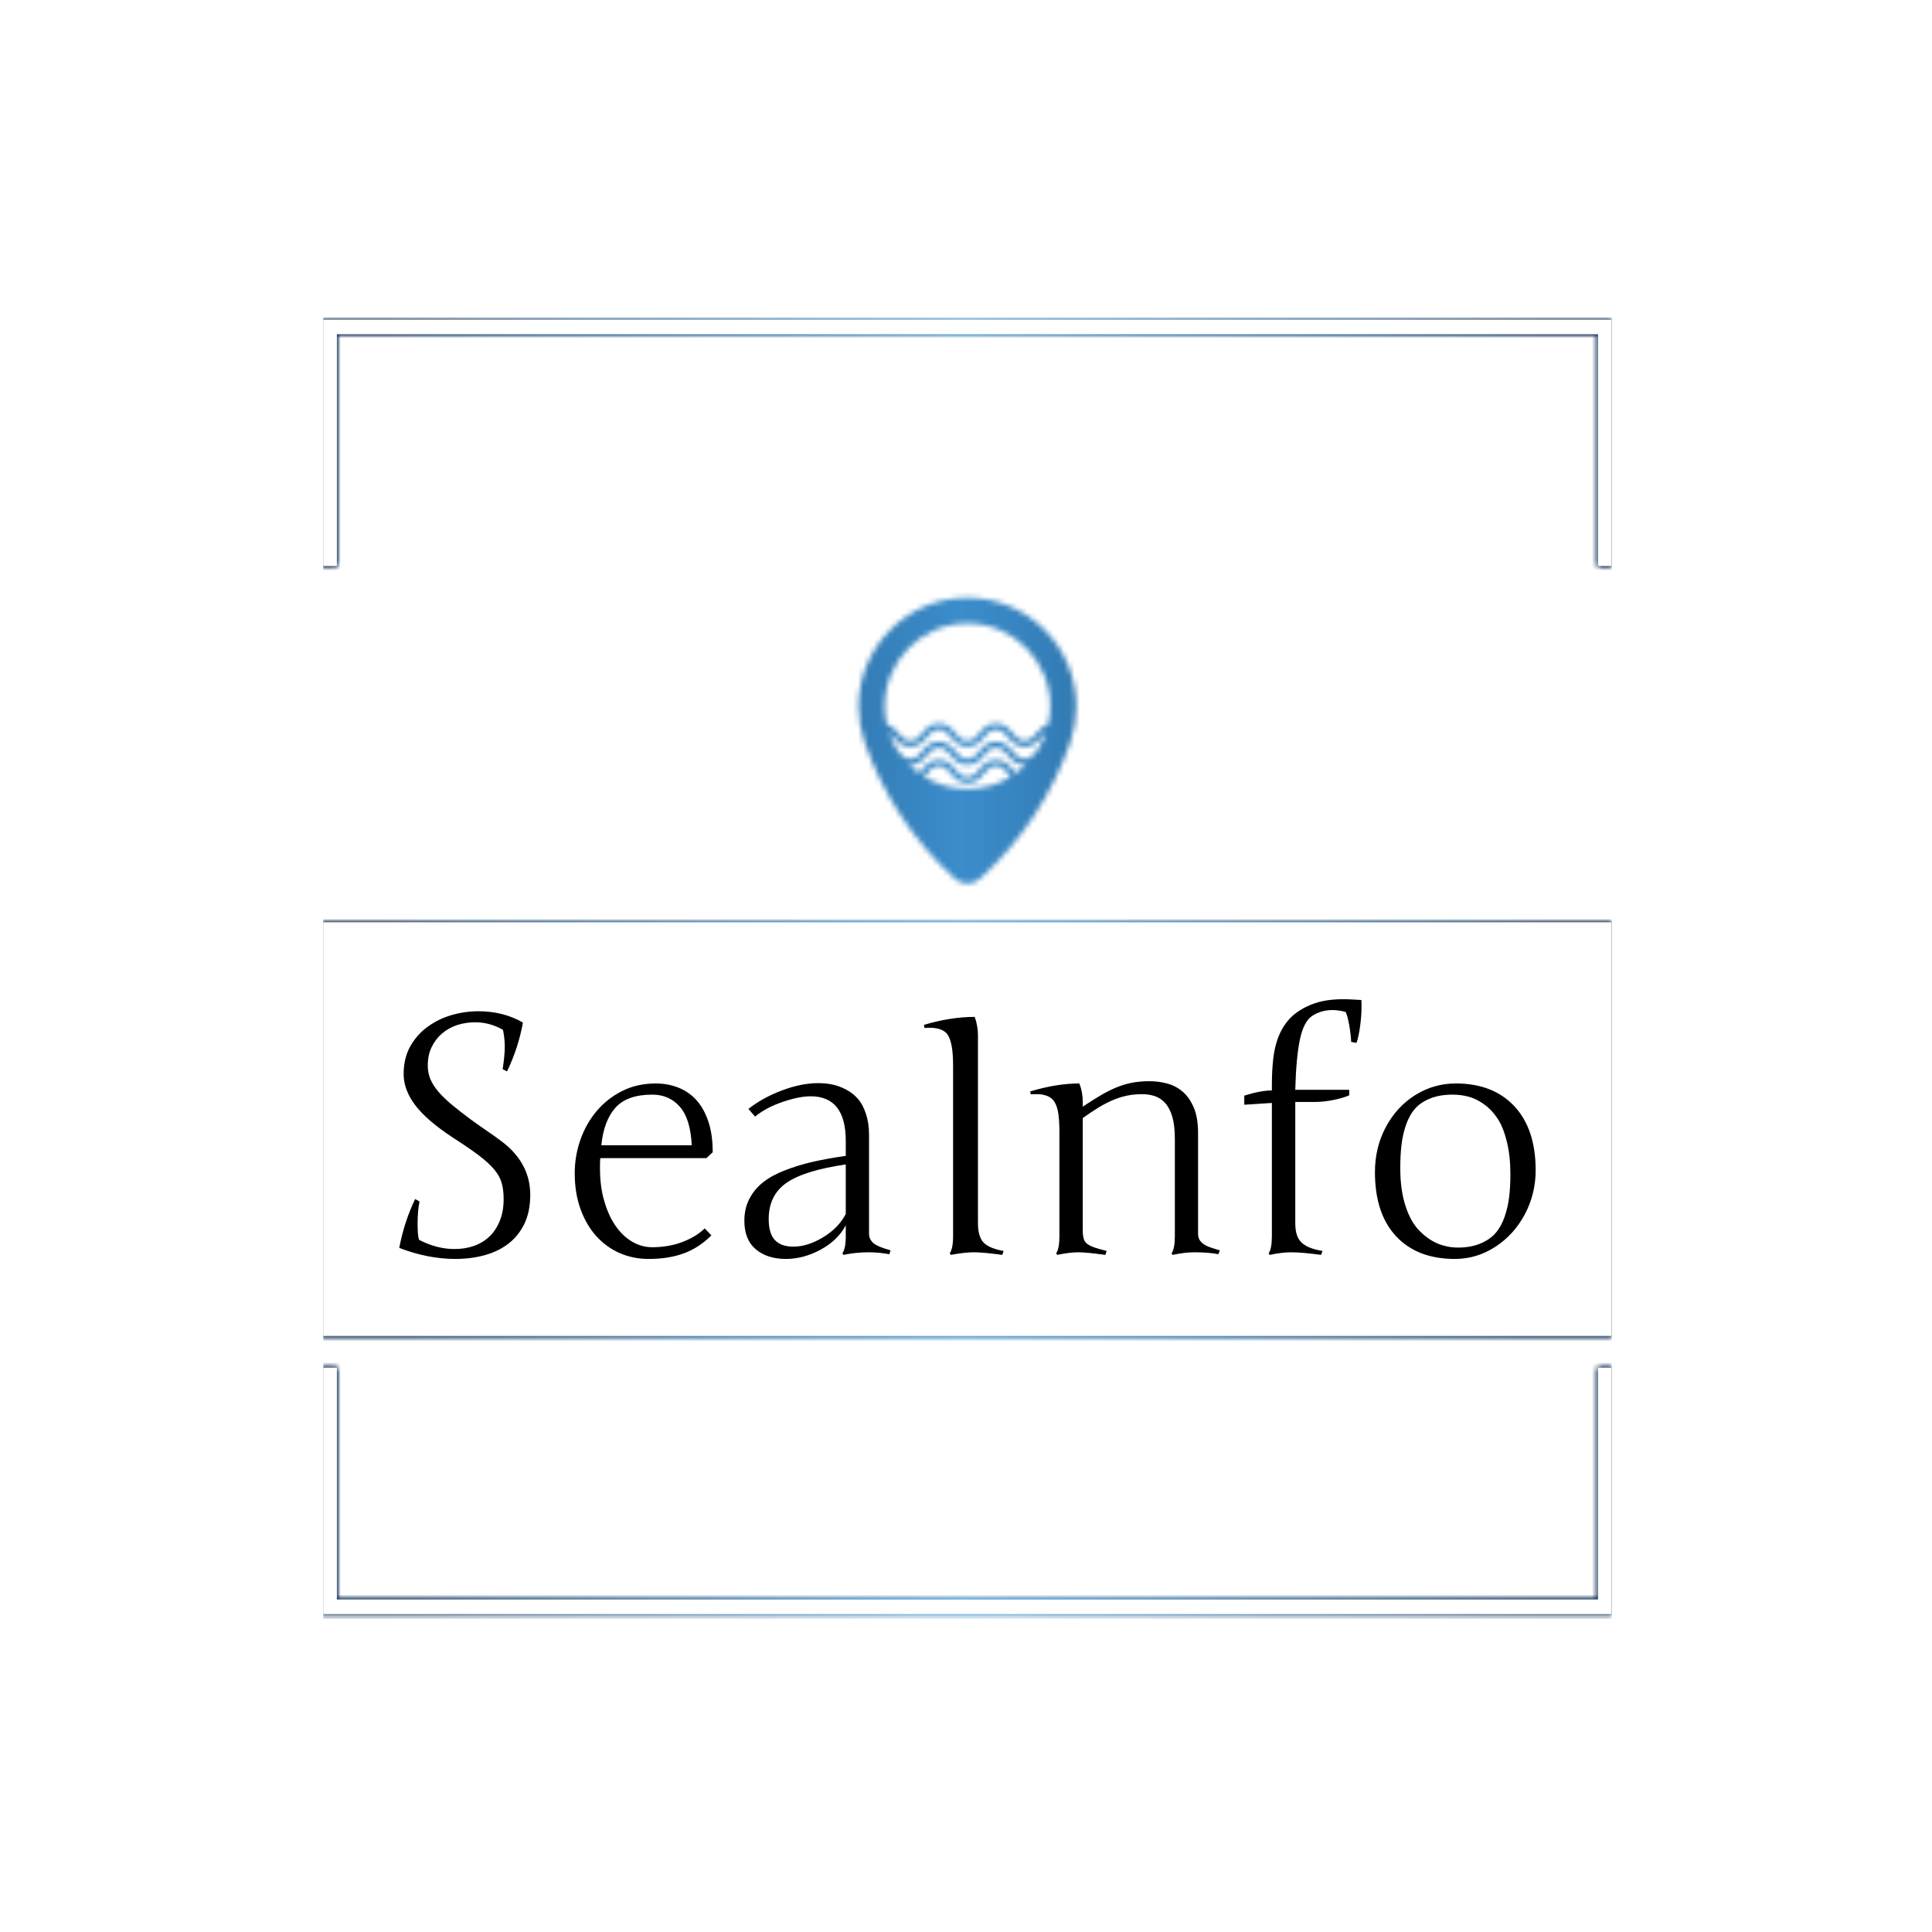 <svg xmlns="http://www.w3.org/2000/svg" version="1.1" xmlns:xlink="http://www.w3.org/1999/xlink" xmlns:svgjs="http://svgjs.dev/svgjs" width="1500" height="1500" viewBox="0 0 1500 1500"><rect width="1500" height="1500" fill="#ffffff"></rect><g transform="matrix(0.667,0,0,0.667,250.884,244.41)"><svg viewBox="0 0 244 247" data-background-color="#ffffff" preserveAspectRatio="xMidYMid meet" height="1518" width="1500" xmlns="http://www.w3.org/2000/svg" xmlns:xlink="http://www.w3.org/1999/xlink"><g id="tight-bounds" transform="matrix(1,0,0,1,-0.216,-0.1)"><svg viewBox="0 0 244.431 247.2" height="247.2" width="244.431"><rect width="244.431" height="247.2" fill="url(#36f9e4f1-38b3-43a6-a56b-318908158bce)" mask="url(#c0c3a865-0819-4950-8a40-ab436c61bac3)" data-fill-palette-color="tertiary"></rect><g><svg></svg></g><g><svg viewBox="0 0 244.431 247.2" height="247.2" width="244.431"><g transform="matrix(1,0,0,1,0,53.689)"><svg viewBox="0 0 244.431 139.823" height="139.823" width="244.431"><g><svg viewBox="0 0 244.431 139.823" height="139.823" width="244.431"><g transform="matrix(1,0,0,1,0,61.45)"><svg viewBox="0 0 244.431 78.373" height="78.373" width="244.431"><g id="textblocktransform"><svg viewBox="0 0 244.431 78.373" height="78.373" width="244.431" id="textblock"><g><svg viewBox="0 0 244.431 78.373" height="78.373" width="244.431"><rect width="244.431" height="78.373" x="0" y="0" opacity="1" fill="url(#36f9e4f1-38b3-43a6-a56b-318908158bce)" data-fill-palette-color="tertiary"></rect><g transform="matrix(1,0,0,1,14.589,14.589)"><svg width="215.252" viewBox="4.3 -38.06 170.9 39.06" height="49.194" data-palette-color="#ffffff"><path d="M7.3-1.86L7.3-1.86Q9.99-0.49 12.6-0.49L12.6-0.49Q14.18-0.49 15.54-0.96 16.89-1.44 17.88-2.39 18.87-3.34 19.43-4.75 20-6.15 20-8.01L20-8.01Q20-9.4 19.7-10.44 19.41-11.47 18.58-12.46 17.75-13.45 16.26-14.58 14.77-15.7 12.35-17.26L12.35-17.26Q8.5-19.78 6.73-22.09 4.96-24.41 4.96-26.81L4.96-26.81Q4.96-29.15 5.93-30.92 6.91-32.69 8.51-33.87 10.11-35.06 12.12-35.66 14.14-36.25 16.21-36.25L16.21-36.25Q19.95-36.25 22.9-34.55L22.9-34.55Q22.22-30.76 20.51-27.2L20.51-27.2 19.85-27.54Q20-28.47 20.08-29.31 20.17-30.15 20.17-30.9 20.17-31.64 20.09-32.26 20.02-32.89 19.9-33.45L19.9-33.45Q17.94-34.59 15.7-34.59L15.7-34.59Q14.28-34.59 13-34.17 11.72-33.74 10.74-32.91 9.77-32.08 9.18-30.87 8.59-29.66 8.59-28.1L8.59-28.1Q8.59-27 8.98-26.05 9.38-25.1 10.19-24.15 11.01-23.19 12.24-22.17 13.48-21.14 15.16-19.9L15.16-19.9Q16.16-19.17 17.04-18.57 17.92-17.97 18.68-17.43 19.43-16.89 20.08-16.38 20.73-15.87 21.29-15.28L21.29-15.28Q24-12.43 24-8.64L24-8.64Q24-6.1 23.11-4.27 22.22-2.44 20.68-1.27 19.14-0.1 17.09 0.45 15.04 1 12.74 1L12.74 1Q8.62 1 4.3-0.66L4.3-0.66Q5.05-4.59 6.69-8.01L6.69-8.01 7.35-7.64Q7.06-6.27 7.06-4.3 7.06-2.32 7.3-1.86ZM30.69-11.89L30.69-11.89Q30.69-14.48 31.54-16.91 32.39-19.34 33.98-21.23 35.57-23.12 37.83-24.26 40.09-25.39 42.89-25.39L42.89-25.39Q44.65-25.39 46.21-24.79 47.78-24.19 48.94-22.94 50.1-21.68 50.77-19.71 51.44-17.75 51.44-15.04L51.44-15.04 50.49-14.16 34.54-14.16Q34.49-13.75 34.49-13.35 34.49-12.96 34.49-12.57L34.49-12.57Q34.49-9.91 35.12-7.74 35.74-5.57 36.8-4.02 37.86-2.47 39.3-1.61 40.74-0.76 42.36-0.76L42.36-0.76Q43.38-0.76 44.44-0.92 45.51-1.07 46.52-1.42 47.53-1.76 48.48-2.29 49.44-2.83 50.24-3.59L50.24-3.59 51.24-2.54Q49.31-0.63 47.04 0.18 44.77 1 41.79 1L41.79 1Q39.45 1 37.41 0.1 35.37-0.81 33.88-2.49 32.39-4.17 31.54-6.56 30.69-8.94 30.69-11.89ZM42.36-23.71L42.36-23.71Q38.57-23.71 36.81-21.74 35.06-19.78 34.69-16.09L34.69-16.09 48.29-16.09Q48.09-20.09 46.49-21.9 44.89-23.71 42.36-23.71ZM74.95-17.65L74.95-2.76Q74.95-2.34 75.13-1.99 75.31-1.64 75.57-1.4 75.83-1.17 76.31-0.95 76.8-0.73 77.17-0.61 77.53-0.49 78.19-0.29L78.19-0.29 78 0.29Q76.44 0 74.9 0L74.9 0Q72.97 0 71.09 0.39L71.09 0.39 70.94 0.15Q71.45-0.56 71.45-2.44L71.45-2.44 71.45-4.05Q70.23-1.78 67.66-0.39 65.08 1 62.45 1L62.45 1Q59.64 1 57.92-0.45 56.2-1.9 56.2-4.76L56.2-4.76Q56.2-6.62 56.97-8.07 57.73-9.52 59.02-10.53 60.3-11.55 62.31-12.33 64.33-13.11 66.46-13.6 68.6-14.09 71.45-14.5L71.45-14.5 71.45-16.75Q71.45-23.46 66.16-23.46L66.16-23.46Q64.45-23.46 61.97-22.62 59.49-21.78 57.81-20.41L57.81-20.41 56.81-21.56Q58.93-23.24 61.85-24.34 64.77-25.44 67.3-25.44L67.3-25.44Q68.43-25.44 69.44-25.23 70.45-25.02 71.49-24.48 72.53-23.93 73.27-23.08 74.02-22.24 74.48-20.84 74.95-19.43 74.95-17.65L74.95-17.65ZM63.59-0.85L63.59-0.85Q65.72-0.85 68.04-2.26 70.36-3.66 71.45-5.76L71.45-5.76 71.45-13.21Q65.2-12.3 62.53-10.44 59.86-8.57 59.86-5L59.86-5Q59.86-2.83 60.79-1.84 61.71-0.85 63.59-0.85ZM91.33-32.59L91.33-32.59 91.33-4.39Q91.33-2.42 92.13-1.51 92.94-0.61 95.18-0.2L95.18-0.2 94.99 0.39Q92.28 0.02 90.86 0 89.45-0.02 87.25 0.39L87.25 0.39 87.08 0.15Q87.59-0.56 87.59-2.44L87.59-2.44 87.59-28.1Q87.59-31.54 86.76-32.74 85.93-33.94 83.29-33.74L83.29-33.74 83.2-34.2Q87.22-35.4 90.84-35.4L90.84-35.4Q91.33-34.06 91.33-32.59ZM103.58-2.44L103.58-18.09Q103.58-19.73 103.42-20.83 103.26-21.92 102.86-22.58 102.46-23.24 101.75-23.51 101.04-23.78 100.25-23.78 99.45-23.78 99.28-23.75L99.28-23.75 99.18-24.19Q103.16-25.39 106.58-25.39L106.58-25.39Q107.09-24.1 107.09-22.61L107.09-22.61 107.09-21.9Q108.51-22.85 109.71-23.56 110.9-24.27 112.06-24.76 113.22-25.24 114.44-25.49 115.66-25.73 117.13-25.73L117.13-25.73Q118.45-25.73 119.75-25.39 121.06-25.05 122.1-24.17 123.13-23.29 123.78-21.78 124.43-20.26 124.43-17.94L124.43-17.94 124.43-2.76Q124.43-2.17 124.71-1.78 124.99-1.39 125.44-1.12 125.89-0.85 126.48-0.67 127.07-0.49 127.7-0.29L127.7-0.29 127.48 0.29Q126.11 0 123.84 0L123.84 0Q122.45 0 120.6 0.39L120.6 0.39 120.45 0.15Q120.94-0.56 120.94-2.44L120.94-2.44 120.94-17.04Q120.94-19.09 120.55-20.4 120.16-21.7 119.48-22.45 118.81-23.19 117.92-23.49 117.03-23.78 116.03-23.78L116.03-23.78Q114.81-23.78 113.75-23.56 112.69-23.34 111.62-22.89 110.56-22.44 109.46-21.77 108.36-21.09 107.09-20.19L107.09-20.19 107.09-3.34Q107.09-2.56 107.22-2.09 107.34-1.61 107.73-1.29 108.12-0.98 108.83-0.73 109.54-0.49 110.68-0.2L110.68-0.2 110.49 0.39Q109.07 0.2 108.08 0.1 107.09 0 106.48 0L106.48 0Q105.09 0 103.24 0.39L103.24 0.39 103.09 0.15Q103.58-0.56 103.58-2.44L103.58-2.44ZM141.59-35.55L141.59-35.55Q140.3-34.69 139.73-31.93 139.17-29.17 139.05-24.44L139.05-24.44 147.16-24.44 147.16-23.61Q146.72-23.41 146.11-23.23 145.5-23.05 144.81-22.91 144.13-22.78 143.43-22.69 142.74-22.61 142.15-22.61L142.15-22.61 139.05-22.61 139.05-4.39Q139.05-3.42 139.26-2.71 139.47-2 139.95-1.51 140.44-1.03 141.22-0.71 142-0.39 143.15-0.2L143.15-0.2 142.93 0.39Q141.54 0.2 140.42 0.1 139.29 0 138.44 0L138.44 0Q137.05 0 135.19 0.39L135.19 0.39 135.05 0.15Q135.53-0.56 135.53-2.44L135.53-2.44 135.53-22.46 131.38-22.19 131.38-23.56Q133.87-24.34 135.53-24.34L135.53-24.34 135.53-25.15Q135.53-27.27 135.73-29.06 135.93-30.86 136.49-32.34 137.05-33.81 138.04-34.95 139.03-36.08 140.64-36.89L140.64-36.89Q141.91-37.52 143.26-37.79 144.62-38.06 146.25-38.06L146.25-38.06Q146.89-38.06 147.56-38.02 148.23-37.99 148.99-37.94L148.99-37.94Q149.01-37.67 149.01-37.41 149.01-37.16 149.01-36.66 149.01-36.16 148.95-35.4 148.89-34.64 148.79-33.94 148.69-33.23 148.56-32.59 148.43-31.96 148.25-31.49L148.25-31.49 147.45-31.64Q147.45-32.1 147.36-32.8 147.28-33.5 147.16-34.18 147.03-34.86 146.89-35.41 146.74-35.96 146.59-36.16L146.59-36.16Q145.52-36.43 144.64-36.43L144.64-36.43Q142.93-36.43 141.59-35.55ZM163.19-25.39L163.19-25.39Q168.81-25.39 172.01-21.95 175.2-18.51 175.2-12.35L175.2-12.35Q175.2-8.79 173.57-5.71 171.93-2.64 169.13-0.82 166.32 1 163.05 1L163.05 1Q157.41 1 154.22-2.4 151.03-5.81 151.03-12.06L151.03-12.06Q151.03-15.77 152.67-18.84 154.31-21.9 157.1-23.65 159.9-25.39 163.19-25.39ZM162.7-23.71L162.7-23.71Q160.78-23.71 159.36-23.14 157.94-22.58 157.09-21.63 156.24-20.68 155.72-19.21 155.21-17.75 155.03-16.21 154.84-14.67 154.84-12.65L154.84-12.65Q154.84-9.42 155.61-7.02 156.38-4.61 157.68-3.28 158.97-1.95 160.43-1.33 161.9-0.71 163.53-0.71L163.53-0.71Q165.44-0.71 166.87-1.31 168.3-1.9 169.15-2.87 170-3.83 170.52-5.31 171.03-6.79 171.21-8.3 171.4-9.81 171.4-11.74L171.4-11.74Q171.4-14.45 170.88-16.58 170.37-18.7 169.53-20.02 168.69-21.34 167.53-22.19 166.37-23.05 165.19-23.38 164.02-23.71 162.7-23.71Z" opacity="1" transform="matrix(1,0,0,1,0,0)" fill="#ffffff" class="wordmark-text-0" data-fill-palette-color="quaternary" id="text-0"></path></svg></g></svg></g></svg></g></svg></g><g transform="matrix(1,0,0,1,101.601,0)"><svg viewBox="0 0 41.23 54.155" height="54.155" width="41.23"><g><svg xmlns="http://www.w3.org/2000/svg" xmlns:xlink="http://www.w3.org/1999/xlink" version="1.1" x="0" y="0" viewBox="13.645 2.248 72.71 95.504" enable-background="new 0 0 100 100" xml:space="preserve" height="54.155" width="41.23" class="icon-icon-0" data-fill-palette-color="accent" id="icon-0"></svg></g></svg></g><g></g></svg></g></svg></g><path d="M0 47.689L0 1 244.431 1 244.431 47.689 241.645 47.689 241.645 3.787 2.787 3.787 2.787 47.689 0 47.689M0 199.511L0 246.2 244.431 246.2 244.431 199.511 241.645 199.511 241.645 243.413 2.787 243.413 2.787 199.511 0 199.511" fill="url(#36f9e4f1-38b3-43a6-a56b-318908158bce)" stroke="transparent" data-fill-palette-color="tertiary"></path></svg></g><defs></defs><mask id="794ef6c0-f106-4e94-b3ba-a16a0dd24e26"><g id="SvgjsG2569"><svg viewBox="0 0 244.431 247.2" height="247.2" width="244.431"><g><svg></svg></g><g><svg viewBox="0 0 244.431 247.2" height="247.2" width="244.431"><g transform="matrix(1,0,0,1,0,53.689)"><svg viewBox="0 0 244.431 139.823" height="139.823" width="244.431"><g><svg viewBox="0 0 244.431 139.823" height="139.823" width="244.431"><g transform="matrix(1,0,0,1,0,61.45)"><svg viewBox="0 0 244.431 78.373" height="78.373" width="244.431"><g id="SvgjsG2568"><svg viewBox="0 0 244.431 78.373" height="78.373" width="244.431" id="SvgjsSvg2567"><g><svg viewBox="0 0 244.431 78.373" height="78.373" width="244.431"><rect width="244.431" height="78.373" x="0" y="0" opacity="1" fill="black"></rect><g transform="matrix(1,0,0,1,14.589,14.589)"><svg width="215.252" viewBox="4.3 -38.06 170.9 39.06" height="49.194" data-palette-color="#ffffff"><path d="M7.3-1.86L7.3-1.86Q9.99-0.49 12.6-0.49L12.6-0.49Q14.18-0.49 15.54-0.96 16.89-1.44 17.88-2.39 18.87-3.34 19.43-4.75 20-6.15 20-8.01L20-8.01Q20-9.4 19.7-10.44 19.41-11.47 18.58-12.46 17.75-13.45 16.26-14.58 14.77-15.7 12.35-17.26L12.35-17.26Q8.5-19.78 6.73-22.09 4.96-24.41 4.96-26.81L4.96-26.81Q4.96-29.15 5.93-30.92 6.91-32.69 8.51-33.87 10.11-35.06 12.12-35.66 14.14-36.25 16.21-36.25L16.21-36.25Q19.95-36.25 22.9-34.55L22.9-34.55Q22.22-30.76 20.51-27.2L20.51-27.2 19.85-27.54Q20-28.47 20.08-29.31 20.17-30.15 20.17-30.9 20.17-31.64 20.09-32.26 20.02-32.89 19.9-33.45L19.9-33.45Q17.94-34.59 15.7-34.59L15.7-34.59Q14.28-34.59 13-34.17 11.72-33.74 10.74-32.91 9.77-32.08 9.18-30.87 8.59-29.66 8.59-28.1L8.59-28.1Q8.59-27 8.98-26.05 9.38-25.1 10.19-24.15 11.01-23.19 12.24-22.17 13.48-21.14 15.16-19.9L15.16-19.9Q16.16-19.17 17.04-18.57 17.92-17.97 18.68-17.43 19.43-16.89 20.08-16.38 20.73-15.87 21.29-15.28L21.29-15.28Q24-12.43 24-8.64L24-8.64Q24-6.1 23.11-4.27 22.22-2.44 20.68-1.27 19.14-0.1 17.09 0.45 15.04 1 12.74 1L12.74 1Q8.62 1 4.3-0.66L4.3-0.66Q5.05-4.59 6.69-8.01L6.69-8.01 7.35-7.64Q7.06-6.27 7.06-4.3 7.06-2.32 7.3-1.86ZM30.69-11.89L30.69-11.89Q30.69-14.48 31.54-16.91 32.39-19.34 33.98-21.23 35.57-23.12 37.83-24.26 40.09-25.39 42.89-25.39L42.89-25.39Q44.65-25.39 46.21-24.79 47.78-24.19 48.94-22.94 50.1-21.68 50.77-19.71 51.44-17.75 51.44-15.04L51.44-15.04 50.49-14.16 34.54-14.16Q34.49-13.75 34.49-13.35 34.49-12.96 34.49-12.57L34.49-12.57Q34.49-9.91 35.12-7.74 35.74-5.57 36.8-4.02 37.86-2.47 39.3-1.61 40.74-0.76 42.36-0.76L42.36-0.76Q43.38-0.76 44.44-0.92 45.51-1.07 46.52-1.42 47.53-1.76 48.48-2.29 49.44-2.83 50.24-3.59L50.24-3.59 51.24-2.54Q49.31-0.63 47.04 0.18 44.77 1 41.79 1L41.79 1Q39.45 1 37.41 0.1 35.37-0.81 33.88-2.49 32.39-4.17 31.54-6.56 30.69-8.94 30.69-11.89ZM42.36-23.71L42.36-23.71Q38.57-23.71 36.81-21.74 35.06-19.78 34.69-16.09L34.69-16.09 48.29-16.09Q48.09-20.09 46.49-21.9 44.89-23.71 42.36-23.71ZM74.95-17.65L74.95-2.76Q74.95-2.34 75.13-1.99 75.31-1.64 75.57-1.4 75.83-1.17 76.31-0.95 76.8-0.73 77.17-0.61 77.53-0.49 78.19-0.29L78.19-0.29 78 0.29Q76.44 0 74.9 0L74.9 0Q72.97 0 71.09 0.39L71.09 0.39 70.94 0.15Q71.45-0.56 71.45-2.44L71.45-2.44 71.45-4.05Q70.23-1.78 67.66-0.39 65.08 1 62.45 1L62.45 1Q59.64 1 57.92-0.45 56.2-1.9 56.2-4.76L56.2-4.76Q56.2-6.62 56.97-8.07 57.73-9.52 59.02-10.53 60.3-11.55 62.31-12.33 64.33-13.11 66.46-13.6 68.6-14.09 71.45-14.5L71.45-14.5 71.45-16.75Q71.45-23.46 66.16-23.46L66.16-23.46Q64.45-23.46 61.97-22.62 59.49-21.78 57.81-20.41L57.81-20.41 56.81-21.56Q58.93-23.24 61.85-24.34 64.77-25.44 67.3-25.44L67.3-25.44Q68.43-25.44 69.44-25.23 70.45-25.02 71.49-24.48 72.53-23.93 73.27-23.08 74.02-22.24 74.48-20.84 74.95-19.43 74.95-17.65L74.95-17.65ZM63.59-0.85L63.59-0.85Q65.72-0.85 68.04-2.26 70.36-3.66 71.45-5.76L71.45-5.76 71.45-13.21Q65.2-12.3 62.53-10.44 59.86-8.57 59.86-5L59.86-5Q59.86-2.83 60.79-1.84 61.71-0.85 63.59-0.85ZM91.33-32.59L91.33-32.59 91.33-4.39Q91.33-2.42 92.13-1.51 92.94-0.61 95.18-0.2L95.18-0.2 94.99 0.39Q92.28 0.02 90.86 0 89.45-0.02 87.25 0.39L87.25 0.39 87.08 0.15Q87.59-0.56 87.59-2.44L87.59-2.44 87.59-28.1Q87.59-31.54 86.76-32.74 85.93-33.94 83.29-33.74L83.29-33.74 83.2-34.2Q87.22-35.4 90.84-35.4L90.84-35.4Q91.33-34.06 91.33-32.59ZM103.58-2.44L103.58-18.09Q103.58-19.73 103.42-20.83 103.26-21.92 102.86-22.58 102.46-23.24 101.75-23.51 101.04-23.78 100.25-23.78 99.45-23.78 99.28-23.75L99.28-23.75 99.18-24.19Q103.16-25.39 106.58-25.39L106.58-25.39Q107.09-24.1 107.09-22.61L107.09-22.61 107.09-21.9Q108.51-22.85 109.71-23.56 110.9-24.27 112.06-24.76 113.22-25.24 114.44-25.49 115.66-25.73 117.13-25.73L117.13-25.73Q118.45-25.73 119.75-25.39 121.06-25.05 122.1-24.17 123.13-23.29 123.78-21.78 124.43-20.26 124.43-17.94L124.43-17.94 124.43-2.76Q124.43-2.17 124.71-1.78 124.99-1.39 125.44-1.12 125.89-0.85 126.48-0.67 127.07-0.49 127.7-0.29L127.7-0.29 127.48 0.29Q126.11 0 123.84 0L123.84 0Q122.45 0 120.6 0.39L120.6 0.39 120.45 0.15Q120.94-0.56 120.94-2.44L120.94-2.44 120.94-17.04Q120.94-19.09 120.55-20.4 120.16-21.7 119.48-22.45 118.81-23.19 117.92-23.49 117.03-23.78 116.03-23.78L116.03-23.78Q114.81-23.78 113.75-23.56 112.69-23.34 111.62-22.89 110.56-22.44 109.46-21.77 108.36-21.09 107.09-20.19L107.09-20.19 107.09-3.34Q107.09-2.56 107.22-2.09 107.34-1.61 107.73-1.29 108.12-0.98 108.83-0.73 109.54-0.49 110.68-0.2L110.68-0.2 110.49 0.39Q109.07 0.2 108.08 0.1 107.09 0 106.48 0L106.48 0Q105.09 0 103.24 0.39L103.24 0.39 103.09 0.15Q103.58-0.56 103.58-2.44L103.58-2.44ZM141.59-35.55L141.59-35.55Q140.3-34.69 139.73-31.93 139.17-29.17 139.05-24.44L139.05-24.44 147.16-24.44 147.16-23.61Q146.72-23.41 146.11-23.23 145.5-23.05 144.81-22.91 144.13-22.78 143.43-22.69 142.74-22.61 142.15-22.61L142.15-22.61 139.05-22.61 139.05-4.39Q139.05-3.42 139.26-2.71 139.47-2 139.95-1.51 140.44-1.03 141.22-0.71 142-0.39 143.15-0.2L143.15-0.2 142.93 0.39Q141.54 0.2 140.42 0.1 139.29 0 138.44 0L138.44 0Q137.05 0 135.19 0.39L135.19 0.39 135.05 0.15Q135.53-0.56 135.53-2.44L135.53-2.44 135.53-22.46 131.38-22.19 131.38-23.56Q133.87-24.34 135.53-24.34L135.53-24.34 135.53-25.15Q135.53-27.27 135.73-29.06 135.93-30.86 136.49-32.34 137.05-33.81 138.04-34.95 139.03-36.08 140.64-36.89L140.64-36.89Q141.91-37.52 143.26-37.79 144.62-38.06 146.25-38.06L146.25-38.06Q146.89-38.06 147.56-38.02 148.23-37.99 148.99-37.94L148.99-37.94Q149.01-37.67 149.01-37.41 149.01-37.16 149.01-36.66 149.01-36.16 148.95-35.4 148.89-34.64 148.79-33.94 148.69-33.23 148.56-32.59 148.43-31.96 148.25-31.49L148.25-31.49 147.45-31.64Q147.45-32.1 147.36-32.8 147.28-33.5 147.16-34.18 147.03-34.86 146.89-35.41 146.74-35.96 146.59-36.16L146.59-36.16Q145.52-36.43 144.64-36.43L144.64-36.43Q142.93-36.43 141.59-35.55ZM163.19-25.39L163.19-25.39Q168.81-25.39 172.01-21.95 175.2-18.51 175.2-12.35L175.2-12.35Q175.2-8.79 173.57-5.71 171.93-2.64 169.13-0.82 166.32 1 163.05 1L163.05 1Q157.41 1 154.22-2.4 151.03-5.81 151.03-12.06L151.03-12.06Q151.03-15.77 152.67-18.84 154.31-21.9 157.1-23.65 159.9-25.39 163.19-25.39ZM162.7-23.71L162.7-23.71Q160.78-23.71 159.36-23.14 157.94-22.58 157.09-21.63 156.24-20.68 155.72-19.21 155.21-17.75 155.03-16.21 154.84-14.67 154.84-12.65L154.84-12.65Q154.84-9.42 155.61-7.02 156.38-4.61 157.68-3.28 158.97-1.95 160.43-1.33 161.9-0.71 163.53-0.71L163.53-0.71Q165.44-0.71 166.87-1.31 168.3-1.9 169.15-2.87 170-3.83 170.52-5.31 171.03-6.79 171.21-8.3 171.4-9.81 171.4-11.74L171.4-11.74Q171.4-14.45 170.88-16.58 170.37-18.7 169.53-20.02 168.69-21.34 167.53-22.19 166.37-23.05 165.19-23.38 164.02-23.71 162.7-23.71Z" opacity="1" transform="matrix(1,0,0,1,0,0)" fill="black" class="wordmark-text-0" id="SvgjsPath2566"></path></svg></g></svg></g></svg></g></svg></g><g transform="matrix(1,0,0,1,101.601,0)"><svg viewBox="0 0 41.23 54.155" height="54.155" width="41.23"><g><svg xmlns="http://www.w3.org/2000/svg" xmlns:xlink="http://www.w3.org/1999/xlink" version="1.1" x="0" y="0" viewBox="13.645 2.248 72.71 95.504" enable-background="new 0 0 100 100" xml:space="preserve" height="54.155" width="41.23" class="icon-icon-0" data-fill-palette-color="accent" id="SvgjsSvg2565"><path d="M50 2.248c-20.046 0-36.354 16.309-36.355 36.355 0 4.068 0.667 8.062 1.982 11.873 6.04 17.401 16.431 33.138 30.017 45.479 1.166 1.159 2.712 1.797 4.356 1.797 1.645 0 3.189-0.638 4.322-1.766 13.617-12.37 24.009-28.108 30.051-45.513 1.314-3.81 1.982-7.805 1.982-11.871C86.355 18.557 70.047 2.248 50 2.248zM50 66.109c-5.314 0-10.28-1.511-14.498-4.119 0.331-0.351 0.645-0.708 0.94-1.062 1.166-1.399 2.086-2.504 4.004-2.504s2.84 1.104 4.006 2.504c1.26 1.511 2.687 3.223 5.541 3.223 2.855 0 4.282-1.713 5.541-3.223 1.166-1.399 2.086-2.504 4.004-2.504 1.92 0 2.841 1.104 4.008 2.504 0.296 0.355 0.611 0.714 0.944 1.065C60.273 64.601 55.311 66.109 50 66.109zM66.173 60.863c-0.365-0.359-0.718-0.767-1.092-1.216-1.26-1.511-2.688-3.223-5.543-3.223-2.854 0-4.281 1.712-5.54 3.223-1.166 1.399-2.087 2.504-4.005 2.504s-2.839-1.104-4.005-2.504c-1.259-1.511-2.687-3.223-5.542-3.223-2.854 0-4.281 1.712-5.54 3.223-0.372 0.446-0.723 0.854-1.086 1.211-1.168-0.847-2.271-1.778-3.292-2.793 0.124 0.008 0.245 0.018 0.375 0.018 2.854 0 4.281-1.713 5.54-3.225 1.166-1.398 2.086-2.504 4.004-2.504s2.84 1.105 4.006 2.504c1.26 1.512 2.687 3.225 5.541 3.225 2.855 0 4.282-1.713 5.541-3.225 1.166-1.398 2.086-2.504 4.004-2.504 1.92 0 2.841 1.105 4.008 2.504 1.26 1.512 2.688 3.225 5.543 3.225 0.133 0 0.257-0.011 0.383-0.019C68.449 59.082 67.344 60.015 66.173 60.863zM73.22 53.435c-0.04 0.048-0.083 0.097-0.123 0.145-1.167 1.398-2.088 2.504-4.008 2.504s-2.841-1.105-4.008-2.504c-1.26-1.512-2.688-3.225-5.543-3.225-2.854 0-4.281 1.713-5.54 3.225-1.166 1.398-2.087 2.504-4.005 2.504s-2.839-1.105-4.005-2.504c-1.259-1.512-2.687-3.225-5.542-3.225-2.854 0-4.281 1.713-5.54 3.225-1.165 1.398-2.087 2.504-4.004 2.504s-2.837-1.105-4.003-2.504c-0.037-0.044-0.076-0.089-0.113-0.133-1.263-1.95-2.286-4.067-3.029-6.313 0.563 0.44 1.063 1.006 1.604 1.657 1.26 1.51 2.686 3.223 5.54 3.223s4.281-1.712 5.54-3.223c1.166-1.399 2.086-2.504 4.004-2.504s2.84 1.105 4.006 2.504c1.26 1.511 2.687 3.223 5.541 3.223 2.855 0 4.282-1.713 5.541-3.223 1.166-1.399 2.086-2.504 4.004-2.504 1.92 0 2.841 1.105 4.008 2.504 1.26 1.511 2.688 3.223 5.543 3.223s4.283-1.712 5.543-3.223c0.543-0.651 1.045-1.218 1.609-1.658C75.499 49.374 74.479 51.487 73.22 53.435zM76.958 44.545c-1.78 0.514-2.882 1.789-3.861 2.964-1.167 1.399-2.088 2.504-4.008 2.504s-2.841-1.104-4.008-2.504c-1.26-1.511-2.688-3.223-5.543-3.223-2.854 0-4.281 1.712-5.54 3.223-1.166 1.399-2.087 2.504-4.005 2.504s-2.839-1.104-4.005-2.504c-1.259-1.511-2.687-3.223-5.542-3.223-2.854 0-4.281 1.712-5.54 3.223-1.165 1.399-2.087 2.504-4.004 2.504s-2.837-1.104-4.003-2.504c-0.979-1.176-2.08-2.451-3.859-2.965-0.44-1.955-0.68-3.985-0.68-6.072 0-15.24 12.399-27.639 27.64-27.639 15.24 0 27.639 12.397 27.639 27.638C77.639 40.558 77.398 42.589 76.958 44.545z" fill="white"></path></svg></g></svg></g><g></g></svg></g></svg></g><path d="M0 47.689L0 1 244.431 1 244.431 47.689 241.645 47.689 241.645 3.787 2.787 3.787 2.787 47.689 0 47.689M0 199.511L0 246.2 244.431 246.2 244.431 199.511 241.645 199.511 241.645 243.413 2.787 243.413 2.787 199.511 0 199.511" fill="black" stroke="transparent"></path></svg></g><defs><mask></mask></defs></svg><rect width="244.431" height="247.2" fill="black" stroke="none" visibility="hidden"></rect></g></mask><linearGradient x1="0.054" x2="0.941" y1="0.5" y2="0.5" id="7a3fcff0-61dd-4efc-9227-57943bf7e568"><stop stop-color="#0f3054" offset="0"></stop><stop stop-color="#3b8dcb" offset="0.498"></stop><stop stop-color="#0f3054" offset="1"></stop></linearGradient><rect width="244.431" height="247.2" fill="url(#7a3fcff0-61dd-4efc-9227-57943bf7e568)" mask="url(#794ef6c0-f106-4e94-b3ba-a16a0dd24e26)" data-fill-palette-color="accent"></rect><mask id="c0c3a865-0819-4950-8a40-ab436c61bac3"><g id="SvgjsG2579"><svg viewBox="0 0 244.431 247.2" height="247.2" width="244.431"><g><svg></svg></g><g><svg viewBox="0 0 244.431 247.2" height="247.2" width="244.431"><g transform="matrix(1,0,0,1,0,53.689)"><svg viewBox="0 0 244.431 139.823" height="139.823" width="244.431"><g><svg viewBox="0 0 244.431 139.823" height="139.823" width="244.431"><g transform="matrix(1,0,0,1,0,61.45)"><svg viewBox="0 0 244.431 78.373" height="78.373" width="244.431"><g id="SvgjsG2578"><svg viewBox="0 0 244.431 78.373" height="78.373" width="244.431" id="SvgjsSvg2577"><g><svg viewBox="0 0 244.431 78.373" height="78.373" width="244.431"><rect width="244.431" height="78.373" x="0" y="0" opacity="1" fill="white"></rect><g transform="matrix(1,0,0,1,14.589,14.589)"><svg width="215.252" viewBox="4.3 -38.06 170.9 39.06" height="49.194" data-palette-color="#ffffff"><path d="M7.3-1.86L7.3-1.86Q9.99-0.49 12.6-0.49L12.6-0.49Q14.18-0.49 15.54-0.96 16.89-1.44 17.88-2.39 18.87-3.34 19.43-4.75 20-6.15 20-8.01L20-8.01Q20-9.4 19.7-10.44 19.41-11.47 18.58-12.46 17.75-13.45 16.26-14.58 14.77-15.7 12.35-17.26L12.35-17.26Q8.5-19.78 6.73-22.09 4.96-24.41 4.96-26.81L4.96-26.81Q4.96-29.15 5.93-30.92 6.91-32.69 8.51-33.87 10.11-35.06 12.12-35.66 14.14-36.25 16.21-36.25L16.21-36.25Q19.95-36.25 22.9-34.55L22.9-34.55Q22.22-30.76 20.51-27.2L20.51-27.2 19.85-27.54Q20-28.47 20.08-29.31 20.17-30.15 20.17-30.9 20.17-31.64 20.09-32.26 20.02-32.89 19.9-33.45L19.9-33.45Q17.94-34.59 15.7-34.59L15.7-34.59Q14.28-34.59 13-34.17 11.72-33.74 10.74-32.91 9.77-32.08 9.18-30.87 8.59-29.66 8.59-28.1L8.59-28.1Q8.59-27 8.98-26.05 9.38-25.1 10.19-24.15 11.01-23.19 12.24-22.17 13.48-21.14 15.16-19.9L15.16-19.9Q16.16-19.17 17.04-18.57 17.92-17.97 18.68-17.43 19.43-16.89 20.08-16.38 20.73-15.87 21.29-15.28L21.29-15.28Q24-12.43 24-8.64L24-8.64Q24-6.1 23.11-4.27 22.22-2.44 20.68-1.27 19.14-0.1 17.09 0.45 15.04 1 12.74 1L12.74 1Q8.62 1 4.3-0.66L4.3-0.66Q5.05-4.59 6.69-8.01L6.69-8.01 7.35-7.64Q7.06-6.27 7.06-4.3 7.06-2.32 7.3-1.86ZM30.69-11.89L30.69-11.89Q30.69-14.48 31.54-16.91 32.39-19.34 33.98-21.23 35.57-23.12 37.83-24.26 40.09-25.39 42.89-25.39L42.89-25.39Q44.65-25.39 46.21-24.79 47.78-24.19 48.94-22.94 50.1-21.68 50.77-19.71 51.44-17.75 51.44-15.04L51.44-15.04 50.49-14.16 34.54-14.16Q34.49-13.75 34.49-13.35 34.49-12.96 34.49-12.57L34.49-12.57Q34.49-9.91 35.12-7.74 35.74-5.57 36.8-4.02 37.86-2.47 39.3-1.61 40.74-0.76 42.36-0.76L42.36-0.76Q43.38-0.76 44.44-0.92 45.51-1.07 46.52-1.42 47.53-1.76 48.48-2.29 49.44-2.83 50.24-3.59L50.24-3.59 51.24-2.54Q49.31-0.63 47.04 0.18 44.77 1 41.79 1L41.79 1Q39.45 1 37.41 0.1 35.37-0.81 33.88-2.49 32.39-4.17 31.54-6.56 30.69-8.94 30.69-11.89ZM42.36-23.71L42.36-23.71Q38.57-23.71 36.81-21.74 35.06-19.78 34.69-16.09L34.69-16.09 48.29-16.09Q48.09-20.09 46.49-21.9 44.89-23.71 42.36-23.71ZM74.95-17.65L74.95-2.76Q74.95-2.34 75.13-1.99 75.31-1.64 75.57-1.4 75.83-1.17 76.31-0.95 76.8-0.73 77.17-0.61 77.53-0.49 78.19-0.29L78.19-0.29 78 0.29Q76.44 0 74.9 0L74.9 0Q72.97 0 71.09 0.39L71.09 0.39 70.94 0.15Q71.45-0.56 71.45-2.44L71.45-2.44 71.45-4.05Q70.23-1.78 67.66-0.39 65.08 1 62.45 1L62.45 1Q59.64 1 57.92-0.45 56.2-1.9 56.2-4.76L56.2-4.76Q56.2-6.62 56.97-8.07 57.73-9.52 59.02-10.53 60.3-11.55 62.31-12.33 64.33-13.11 66.46-13.6 68.6-14.09 71.45-14.5L71.45-14.5 71.45-16.75Q71.45-23.46 66.16-23.46L66.16-23.46Q64.45-23.46 61.97-22.62 59.49-21.78 57.81-20.41L57.81-20.41 56.81-21.56Q58.93-23.24 61.85-24.34 64.77-25.44 67.3-25.44L67.3-25.44Q68.43-25.44 69.44-25.23 70.45-25.02 71.49-24.48 72.53-23.93 73.27-23.08 74.02-22.24 74.48-20.84 74.95-19.43 74.95-17.65L74.95-17.65ZM63.59-0.85L63.59-0.85Q65.72-0.85 68.04-2.26 70.36-3.66 71.45-5.76L71.45-5.76 71.45-13.21Q65.2-12.3 62.53-10.44 59.86-8.57 59.86-5L59.86-5Q59.86-2.83 60.79-1.84 61.71-0.85 63.59-0.85ZM91.33-32.59L91.33-32.59 91.33-4.39Q91.33-2.42 92.13-1.51 92.94-0.61 95.18-0.2L95.18-0.2 94.99 0.39Q92.28 0.02 90.86 0 89.45-0.02 87.25 0.39L87.25 0.39 87.08 0.15Q87.59-0.56 87.59-2.44L87.59-2.44 87.59-28.1Q87.59-31.54 86.76-32.74 85.93-33.94 83.29-33.74L83.29-33.74 83.2-34.2Q87.22-35.4 90.84-35.4L90.84-35.4Q91.33-34.06 91.33-32.59ZM103.58-2.44L103.58-18.09Q103.58-19.73 103.42-20.83 103.26-21.92 102.86-22.58 102.46-23.24 101.75-23.51 101.04-23.78 100.25-23.78 99.45-23.78 99.28-23.75L99.28-23.75 99.18-24.19Q103.16-25.39 106.58-25.39L106.58-25.39Q107.09-24.1 107.09-22.61L107.09-22.61 107.09-21.9Q108.51-22.85 109.71-23.56 110.9-24.27 112.06-24.76 113.22-25.24 114.44-25.49 115.66-25.73 117.13-25.73L117.13-25.73Q118.45-25.73 119.75-25.39 121.06-25.05 122.1-24.17 123.13-23.29 123.78-21.78 124.43-20.26 124.43-17.94L124.43-17.94 124.43-2.76Q124.43-2.17 124.71-1.78 124.99-1.39 125.44-1.12 125.89-0.85 126.48-0.67 127.07-0.49 127.7-0.29L127.7-0.29 127.48 0.29Q126.11 0 123.84 0L123.84 0Q122.45 0 120.6 0.39L120.6 0.39 120.45 0.15Q120.94-0.56 120.94-2.44L120.94-2.44 120.94-17.04Q120.94-19.09 120.55-20.4 120.16-21.7 119.48-22.45 118.81-23.19 117.92-23.49 117.03-23.78 116.03-23.78L116.03-23.78Q114.81-23.78 113.75-23.56 112.69-23.34 111.62-22.89 110.56-22.44 109.46-21.77 108.36-21.09 107.09-20.19L107.09-20.19 107.09-3.34Q107.09-2.56 107.22-2.09 107.34-1.61 107.73-1.29 108.12-0.98 108.83-0.73 109.54-0.49 110.68-0.2L110.68-0.2 110.49 0.39Q109.07 0.2 108.08 0.1 107.09 0 106.48 0L106.48 0Q105.09 0 103.24 0.39L103.24 0.39 103.09 0.15Q103.58-0.56 103.58-2.44L103.58-2.44ZM141.59-35.55L141.59-35.55Q140.3-34.69 139.73-31.93 139.17-29.17 139.05-24.44L139.05-24.44 147.16-24.44 147.16-23.61Q146.72-23.41 146.11-23.23 145.5-23.05 144.81-22.91 144.13-22.78 143.43-22.69 142.74-22.61 142.15-22.61L142.15-22.61 139.05-22.61 139.05-4.39Q139.05-3.42 139.26-2.71 139.47-2 139.95-1.51 140.44-1.03 141.22-0.71 142-0.39 143.15-0.2L143.15-0.2 142.93 0.39Q141.54 0.2 140.42 0.1 139.29 0 138.44 0L138.44 0Q137.05 0 135.19 0.39L135.19 0.39 135.05 0.15Q135.53-0.56 135.53-2.44L135.53-2.44 135.53-22.46 131.38-22.19 131.38-23.56Q133.87-24.34 135.53-24.34L135.53-24.34 135.53-25.15Q135.53-27.27 135.73-29.06 135.93-30.86 136.49-32.34 137.05-33.81 138.04-34.95 139.03-36.08 140.64-36.89L140.64-36.89Q141.91-37.52 143.26-37.79 144.62-38.06 146.25-38.06L146.25-38.06Q146.89-38.06 147.56-38.02 148.23-37.99 148.99-37.94L148.99-37.94Q149.01-37.67 149.01-37.41 149.01-37.16 149.01-36.66 149.01-36.16 148.95-35.4 148.89-34.64 148.79-33.94 148.69-33.23 148.56-32.59 148.43-31.96 148.25-31.49L148.25-31.49 147.45-31.64Q147.45-32.1 147.36-32.8 147.28-33.5 147.16-34.18 147.03-34.86 146.89-35.41 146.74-35.96 146.59-36.16L146.59-36.16Q145.52-36.43 144.64-36.43L144.64-36.43Q142.93-36.43 141.59-35.55ZM163.19-25.39L163.19-25.39Q168.81-25.39 172.01-21.95 175.2-18.51 175.2-12.35L175.2-12.35Q175.2-8.79 173.57-5.71 171.93-2.64 169.13-0.82 166.32 1 163.05 1L163.05 1Q157.41 1 154.22-2.4 151.03-5.81 151.03-12.06L151.03-12.06Q151.03-15.77 152.67-18.84 154.31-21.9 157.1-23.65 159.9-25.39 163.19-25.39ZM162.7-23.71L162.7-23.71Q160.78-23.71 159.36-23.14 157.94-22.58 157.09-21.63 156.24-20.68 155.72-19.21 155.21-17.75 155.03-16.21 154.84-14.67 154.84-12.65L154.84-12.65Q154.84-9.42 155.61-7.02 156.38-4.61 157.68-3.28 158.97-1.95 160.43-1.33 161.9-0.71 163.53-0.71L163.53-0.71Q165.44-0.71 166.87-1.31 168.3-1.9 169.15-2.87 170-3.83 170.52-5.31 171.03-6.79 171.21-8.3 171.4-9.81 171.4-11.74L171.4-11.74Q171.4-14.45 170.88-16.58 170.37-18.7 169.53-20.02 168.69-21.34 167.53-22.19 166.37-23.05 165.19-23.38 164.02-23.71 162.7-23.71Z" opacity="1" transform="matrix(1,0,0,1,0,0)" fill="black" class="wordmark-text-0" id="SvgjsPath2576"></path></svg></g></svg></g></svg></g></svg></g><g transform="matrix(1,0,0,1,101.601,0)"><svg viewBox="0 0 41.23 54.155" height="54.155" width="41.23"><g><svg xmlns="http://www.w3.org/2000/svg" xmlns:xlink="http://www.w3.org/1999/xlink" version="1.1" x="0" y="0" viewBox="13.645 2.248 72.71 95.504" enable-background="new 0 0 100 100" xml:space="preserve" height="54.155" width="41.23" class="icon-icon-0" data-fill-palette-color="accent" id="SvgjsSvg2575"></svg></g></svg></g><g></g></svg></g></svg></g><path d="M0 47.689L0 1 244.431 1 244.431 47.689 241.645 47.689 241.645 3.787 2.787 3.787 2.787 47.689 0 47.689M0 199.511L0 246.2 244.431 246.2 244.431 199.511 241.645 199.511 241.645 243.413 2.787 243.413 2.787 199.511 0 199.511" fill="white" stroke="transparent"></path></svg></g><defs><mask></mask></defs><mask><g id="SvgjsG2574"><svg viewBox="0 0 244.431 247.2" height="247.2" width="244.431"><g><svg></svg></g><g><svg viewBox="0 0 244.431 247.2" height="247.2" width="244.431"><g transform="matrix(1,0,0,1,0,53.689)"><svg viewBox="0 0 244.431 139.823" height="139.823" width="244.431"><g><svg viewBox="0 0 244.431 139.823" height="139.823" width="244.431"><g transform="matrix(1,0,0,1,0,61.45)"><svg viewBox="0 0 244.431 78.373" height="78.373" width="244.431"><g id="SvgjsG2573"><svg viewBox="0 0 244.431 78.373" height="78.373" width="244.431" id="SvgjsSvg2572"><g><svg viewBox="0 0 244.431 78.373" height="78.373" width="244.431"><rect width="244.431" height="78.373" x="0" y="0" opacity="1" fill="black"></rect><g transform="matrix(1,0,0,1,14.589,14.589)"><svg width="215.252" viewBox="4.3 -38.06 170.9 39.06" height="49.194" data-palette-color="#ffffff"><path d="M7.3-1.86L7.3-1.86Q9.99-0.49 12.6-0.49L12.6-0.49Q14.18-0.49 15.54-0.96 16.89-1.44 17.88-2.39 18.87-3.34 19.43-4.75 20-6.15 20-8.01L20-8.01Q20-9.4 19.7-10.44 19.41-11.47 18.58-12.46 17.75-13.45 16.26-14.58 14.77-15.7 12.35-17.26L12.35-17.26Q8.5-19.78 6.73-22.09 4.96-24.41 4.96-26.81L4.96-26.81Q4.96-29.15 5.93-30.92 6.91-32.69 8.51-33.87 10.11-35.06 12.12-35.66 14.14-36.25 16.21-36.25L16.21-36.25Q19.95-36.25 22.9-34.55L22.9-34.55Q22.22-30.76 20.51-27.2L20.51-27.2 19.85-27.54Q20-28.47 20.08-29.31 20.17-30.15 20.17-30.9 20.17-31.64 20.09-32.26 20.02-32.89 19.9-33.45L19.9-33.45Q17.94-34.59 15.7-34.59L15.7-34.59Q14.28-34.59 13-34.17 11.72-33.74 10.74-32.91 9.77-32.08 9.18-30.87 8.59-29.66 8.59-28.1L8.59-28.1Q8.59-27 8.98-26.05 9.38-25.1 10.19-24.15 11.01-23.19 12.24-22.17 13.48-21.14 15.16-19.9L15.16-19.9Q16.16-19.17 17.04-18.57 17.92-17.97 18.68-17.43 19.43-16.89 20.08-16.38 20.73-15.87 21.29-15.28L21.29-15.28Q24-12.43 24-8.64L24-8.64Q24-6.1 23.11-4.27 22.22-2.44 20.68-1.27 19.14-0.1 17.09 0.45 15.04 1 12.74 1L12.74 1Q8.62 1 4.3-0.66L4.3-0.66Q5.05-4.59 6.69-8.01L6.69-8.01 7.35-7.64Q7.06-6.27 7.06-4.3 7.06-2.32 7.3-1.86ZM30.69-11.89L30.69-11.89Q30.69-14.48 31.54-16.91 32.39-19.34 33.98-21.23 35.57-23.12 37.83-24.26 40.09-25.39 42.89-25.39L42.89-25.39Q44.65-25.39 46.21-24.79 47.78-24.19 48.94-22.94 50.1-21.68 50.77-19.71 51.44-17.75 51.44-15.04L51.44-15.04 50.49-14.16 34.54-14.16Q34.49-13.75 34.49-13.35 34.49-12.96 34.49-12.57L34.49-12.57Q34.49-9.91 35.12-7.74 35.74-5.57 36.8-4.02 37.86-2.47 39.3-1.61 40.74-0.76 42.36-0.76L42.36-0.76Q43.38-0.76 44.44-0.92 45.51-1.07 46.52-1.42 47.53-1.76 48.48-2.29 49.44-2.83 50.24-3.59L50.24-3.59 51.24-2.54Q49.31-0.63 47.04 0.18 44.77 1 41.79 1L41.79 1Q39.45 1 37.41 0.1 35.37-0.81 33.88-2.49 32.39-4.17 31.54-6.56 30.69-8.94 30.69-11.89ZM42.36-23.71L42.36-23.71Q38.57-23.71 36.81-21.74 35.06-19.78 34.69-16.09L34.69-16.09 48.29-16.09Q48.09-20.09 46.49-21.9 44.89-23.71 42.36-23.71ZM74.95-17.65L74.95-2.76Q74.95-2.34 75.13-1.99 75.31-1.64 75.57-1.4 75.83-1.17 76.31-0.95 76.8-0.73 77.17-0.61 77.53-0.49 78.19-0.29L78.19-0.29 78 0.29Q76.44 0 74.9 0L74.9 0Q72.97 0 71.09 0.39L71.09 0.39 70.94 0.15Q71.45-0.56 71.45-2.44L71.45-2.44 71.45-4.05Q70.23-1.78 67.66-0.39 65.08 1 62.45 1L62.45 1Q59.64 1 57.92-0.45 56.2-1.9 56.2-4.76L56.2-4.76Q56.2-6.62 56.97-8.07 57.73-9.52 59.02-10.53 60.3-11.55 62.31-12.33 64.33-13.11 66.46-13.6 68.6-14.09 71.45-14.5L71.45-14.5 71.45-16.75Q71.45-23.46 66.16-23.46L66.16-23.46Q64.45-23.46 61.97-22.62 59.49-21.78 57.81-20.41L57.81-20.41 56.81-21.56Q58.93-23.24 61.85-24.34 64.77-25.44 67.3-25.44L67.3-25.44Q68.43-25.44 69.44-25.23 70.45-25.02 71.49-24.48 72.53-23.93 73.27-23.08 74.02-22.24 74.48-20.84 74.95-19.43 74.95-17.65L74.95-17.65ZM63.59-0.85L63.59-0.85Q65.72-0.85 68.04-2.26 70.36-3.66 71.45-5.76L71.45-5.76 71.45-13.21Q65.2-12.3 62.53-10.44 59.86-8.57 59.86-5L59.86-5Q59.86-2.83 60.79-1.84 61.71-0.85 63.59-0.85ZM91.33-32.59L91.33-32.59 91.33-4.39Q91.33-2.42 92.13-1.51 92.94-0.61 95.18-0.2L95.18-0.2 94.99 0.39Q92.28 0.02 90.86 0 89.45-0.02 87.25 0.39L87.25 0.39 87.08 0.15Q87.59-0.56 87.59-2.44L87.59-2.44 87.59-28.1Q87.59-31.54 86.76-32.74 85.93-33.94 83.29-33.74L83.29-33.74 83.2-34.2Q87.22-35.4 90.84-35.4L90.84-35.4Q91.33-34.06 91.33-32.59ZM103.58-2.44L103.58-18.09Q103.58-19.73 103.42-20.83 103.26-21.92 102.86-22.58 102.46-23.24 101.75-23.51 101.04-23.78 100.25-23.78 99.45-23.78 99.28-23.75L99.28-23.75 99.18-24.19Q103.16-25.39 106.58-25.39L106.58-25.39Q107.09-24.1 107.09-22.61L107.09-22.61 107.09-21.9Q108.51-22.85 109.71-23.56 110.9-24.27 112.06-24.76 113.22-25.24 114.44-25.49 115.66-25.73 117.13-25.73L117.13-25.73Q118.45-25.73 119.75-25.39 121.06-25.05 122.1-24.17 123.13-23.29 123.78-21.78 124.43-20.26 124.43-17.94L124.43-17.94 124.43-2.76Q124.43-2.17 124.71-1.78 124.99-1.39 125.44-1.12 125.89-0.85 126.48-0.67 127.07-0.49 127.7-0.29L127.7-0.29 127.48 0.29Q126.11 0 123.84 0L123.84 0Q122.45 0 120.6 0.39L120.6 0.39 120.45 0.15Q120.94-0.56 120.94-2.44L120.94-2.44 120.94-17.04Q120.94-19.09 120.55-20.4 120.16-21.7 119.48-22.45 118.81-23.19 117.92-23.49 117.03-23.78 116.03-23.78L116.03-23.78Q114.81-23.78 113.75-23.56 112.69-23.34 111.62-22.89 110.56-22.44 109.46-21.77 108.36-21.09 107.09-20.19L107.09-20.19 107.09-3.34Q107.09-2.56 107.22-2.09 107.34-1.61 107.73-1.29 108.12-0.98 108.83-0.73 109.54-0.49 110.68-0.2L110.68-0.2 110.49 0.39Q109.07 0.2 108.08 0.1 107.09 0 106.48 0L106.48 0Q105.09 0 103.24 0.39L103.24 0.39 103.09 0.15Q103.58-0.56 103.58-2.44L103.58-2.44ZM141.59-35.55L141.59-35.55Q140.3-34.69 139.73-31.93 139.17-29.17 139.05-24.44L139.05-24.44 147.16-24.44 147.16-23.61Q146.72-23.41 146.11-23.23 145.5-23.05 144.81-22.91 144.13-22.78 143.43-22.69 142.74-22.61 142.15-22.61L142.15-22.61 139.05-22.61 139.05-4.39Q139.05-3.42 139.26-2.71 139.47-2 139.95-1.51 140.44-1.03 141.22-0.71 142-0.39 143.15-0.2L143.15-0.2 142.93 0.39Q141.54 0.2 140.42 0.1 139.29 0 138.44 0L138.44 0Q137.05 0 135.19 0.39L135.19 0.39 135.05 0.15Q135.53-0.56 135.53-2.44L135.53-2.44 135.53-22.46 131.38-22.19 131.38-23.56Q133.87-24.34 135.53-24.34L135.53-24.34 135.53-25.15Q135.53-27.27 135.73-29.06 135.93-30.86 136.49-32.34 137.05-33.81 138.04-34.95 139.03-36.08 140.64-36.89L140.64-36.89Q141.91-37.52 143.26-37.79 144.62-38.06 146.25-38.06L146.25-38.06Q146.89-38.06 147.56-38.02 148.23-37.99 148.99-37.94L148.99-37.94Q149.01-37.67 149.01-37.41 149.01-37.16 149.01-36.66 149.01-36.16 148.95-35.4 148.89-34.64 148.79-33.94 148.69-33.23 148.56-32.59 148.43-31.96 148.25-31.49L148.25-31.49 147.45-31.64Q147.45-32.1 147.36-32.8 147.28-33.5 147.16-34.18 147.03-34.86 146.89-35.41 146.74-35.96 146.59-36.16L146.59-36.16Q145.52-36.43 144.64-36.43L144.64-36.43Q142.93-36.43 141.59-35.55ZM163.19-25.39L163.19-25.39Q168.81-25.39 172.01-21.95 175.2-18.51 175.2-12.35L175.2-12.35Q175.2-8.79 173.57-5.71 171.93-2.64 169.13-0.82 166.32 1 163.05 1L163.05 1Q157.41 1 154.22-2.4 151.03-5.81 151.03-12.06L151.03-12.06Q151.03-15.77 152.67-18.84 154.31-21.9 157.1-23.65 159.9-25.39 163.19-25.39ZM162.7-23.71L162.7-23.71Q160.78-23.71 159.36-23.14 157.94-22.58 157.09-21.63 156.24-20.68 155.72-19.21 155.21-17.75 155.03-16.21 154.84-14.67 154.84-12.65L154.84-12.65Q154.84-9.42 155.61-7.02 156.38-4.61 157.68-3.28 158.97-1.95 160.43-1.33 161.9-0.71 163.53-0.71L163.53-0.71Q165.44-0.71 166.87-1.31 168.3-1.9 169.15-2.87 170-3.83 170.52-5.31 171.03-6.79 171.21-8.3 171.4-9.81 171.4-11.74L171.4-11.74Q171.4-14.45 170.88-16.58 170.37-18.7 169.53-20.02 168.69-21.34 167.53-22.19 166.37-23.05 165.19-23.38 164.02-23.71 162.7-23.71Z" opacity="1" transform="matrix(1,0,0,1,0,0)" fill="black" class="wordmark-text-0" id="SvgjsPath2571"></path></svg></g></svg></g></svg></g></svg></g><g transform="matrix(1,0,0,1,101.601,0)"><svg viewBox="0 0 41.23 54.155" height="54.155" width="41.23"><g><svg xmlns="http://www.w3.org/2000/svg" xmlns:xlink="http://www.w3.org/1999/xlink" version="1.1" x="0" y="0" viewBox="13.645 2.248 72.71 95.504" enable-background="new 0 0 100 100" xml:space="preserve" height="54.155" width="41.23" class="icon-icon-0" data-fill-palette-color="accent" id="SvgjsSvg2570"><path d="M50 2.248c-20.046 0-36.354 16.309-36.355 36.355 0 4.068 0.667 8.062 1.982 11.873 6.04 17.401 16.431 33.138 30.017 45.479 1.166 1.159 2.712 1.797 4.356 1.797 1.645 0 3.189-0.638 4.322-1.766 13.617-12.37 24.009-28.108 30.051-45.513 1.314-3.81 1.982-7.805 1.982-11.871C86.355 18.557 70.047 2.248 50 2.248zM50 66.109c-5.314 0-10.28-1.511-14.498-4.119 0.331-0.351 0.645-0.708 0.94-1.062 1.166-1.399 2.086-2.504 4.004-2.504s2.84 1.104 4.006 2.504c1.26 1.511 2.687 3.223 5.541 3.223 2.855 0 4.282-1.713 5.541-3.223 1.166-1.399 2.086-2.504 4.004-2.504 1.92 0 2.841 1.104 4.008 2.504 0.296 0.355 0.611 0.714 0.944 1.065C60.273 64.601 55.311 66.109 50 66.109zM66.173 60.863c-0.365-0.359-0.718-0.767-1.092-1.216-1.26-1.511-2.688-3.223-5.543-3.223-2.854 0-4.281 1.712-5.54 3.223-1.166 1.399-2.087 2.504-4.005 2.504s-2.839-1.104-4.005-2.504c-1.259-1.511-2.687-3.223-5.542-3.223-2.854 0-4.281 1.712-5.54 3.223-0.372 0.446-0.723 0.854-1.086 1.211-1.168-0.847-2.271-1.778-3.292-2.793 0.124 0.008 0.245 0.018 0.375 0.018 2.854 0 4.281-1.713 5.54-3.225 1.166-1.398 2.086-2.504 4.004-2.504s2.84 1.105 4.006 2.504c1.26 1.512 2.687 3.225 5.541 3.225 2.855 0 4.282-1.713 5.541-3.225 1.166-1.398 2.086-2.504 4.004-2.504 1.92 0 2.841 1.105 4.008 2.504 1.26 1.512 2.688 3.225 5.543 3.225 0.133 0 0.257-0.011 0.383-0.019C68.449 59.082 67.344 60.015 66.173 60.863zM73.22 53.435c-0.04 0.048-0.083 0.097-0.123 0.145-1.167 1.398-2.088 2.504-4.008 2.504s-2.841-1.105-4.008-2.504c-1.26-1.512-2.688-3.225-5.543-3.225-2.854 0-4.281 1.713-5.54 3.225-1.166 1.398-2.087 2.504-4.005 2.504s-2.839-1.105-4.005-2.504c-1.259-1.512-2.687-3.225-5.542-3.225-2.854 0-4.281 1.713-5.54 3.225-1.165 1.398-2.087 2.504-4.004 2.504s-2.837-1.105-4.003-2.504c-0.037-0.044-0.076-0.089-0.113-0.133-1.263-1.95-2.286-4.067-3.029-6.313 0.563 0.44 1.063 1.006 1.604 1.657 1.26 1.51 2.686 3.223 5.54 3.223s4.281-1.712 5.54-3.223c1.166-1.399 2.086-2.504 4.004-2.504s2.84 1.105 4.006 2.504c1.26 1.511 2.687 3.223 5.541 3.223 2.855 0 4.282-1.713 5.541-3.223 1.166-1.399 2.086-2.504 4.004-2.504 1.92 0 2.841 1.105 4.008 2.504 1.26 1.511 2.688 3.223 5.543 3.223s4.283-1.712 5.543-3.223c0.543-0.651 1.045-1.218 1.609-1.658C75.499 49.374 74.479 51.487 73.22 53.435zM76.958 44.545c-1.78 0.514-2.882 1.789-3.861 2.964-1.167 1.399-2.088 2.504-4.008 2.504s-2.841-1.104-4.008-2.504c-1.26-1.511-2.688-3.223-5.543-3.223-2.854 0-4.281 1.712-5.54 3.223-1.166 1.399-2.087 2.504-4.005 2.504s-2.839-1.104-4.005-2.504c-1.259-1.511-2.687-3.223-5.542-3.223-2.854 0-4.281 1.712-5.54 3.223-1.165 1.399-2.087 2.504-4.004 2.504s-2.837-1.104-4.003-2.504c-0.979-1.176-2.08-2.451-3.859-2.965-0.44-1.955-0.68-3.985-0.68-6.072 0-15.24 12.399-27.639 27.64-27.639 15.24 0 27.639 12.397 27.639 27.638C77.639 40.558 77.398 42.589 76.958 44.545z" fill="black"></path></svg></g></svg></g><g></g></svg></g></svg></g><path d="M0 47.689L0 1 244.431 1 244.431 47.689 241.645 47.689 241.645 3.787 2.787 3.787 2.787 47.689 0 47.689M0 199.511L0 246.2 244.431 246.2 244.431 199.511 241.645 199.511 241.645 243.413 2.787 243.413 2.787 199.511 0 199.511" fill="black" stroke="transparent"></path></svg></g><defs><mask></mask></defs></svg><rect width="244.431" height="247.2" fill="black" stroke="none" visibility="hidden"></rect></g></mask></svg><rect width="244.431" height="247.2" fill="black" stroke="none" visibility="hidden"></rect></g></mask><linearGradient x1="0.054" x2="0.941" y1="0.5" y2="0.5" id="36f9e4f1-38b3-43a6-a56b-318908158bce"><stop stop-color="#0f3054" offset="0"></stop><stop stop-color="#3b8dcb" offset="0.498"></stop><stop stop-color="#0f3054" offset="1"></stop></linearGradient></svg><rect width="244.431" height="247.2" fill="none" stroke="none" visibility="hidden"></rect></g></svg></g></svg>